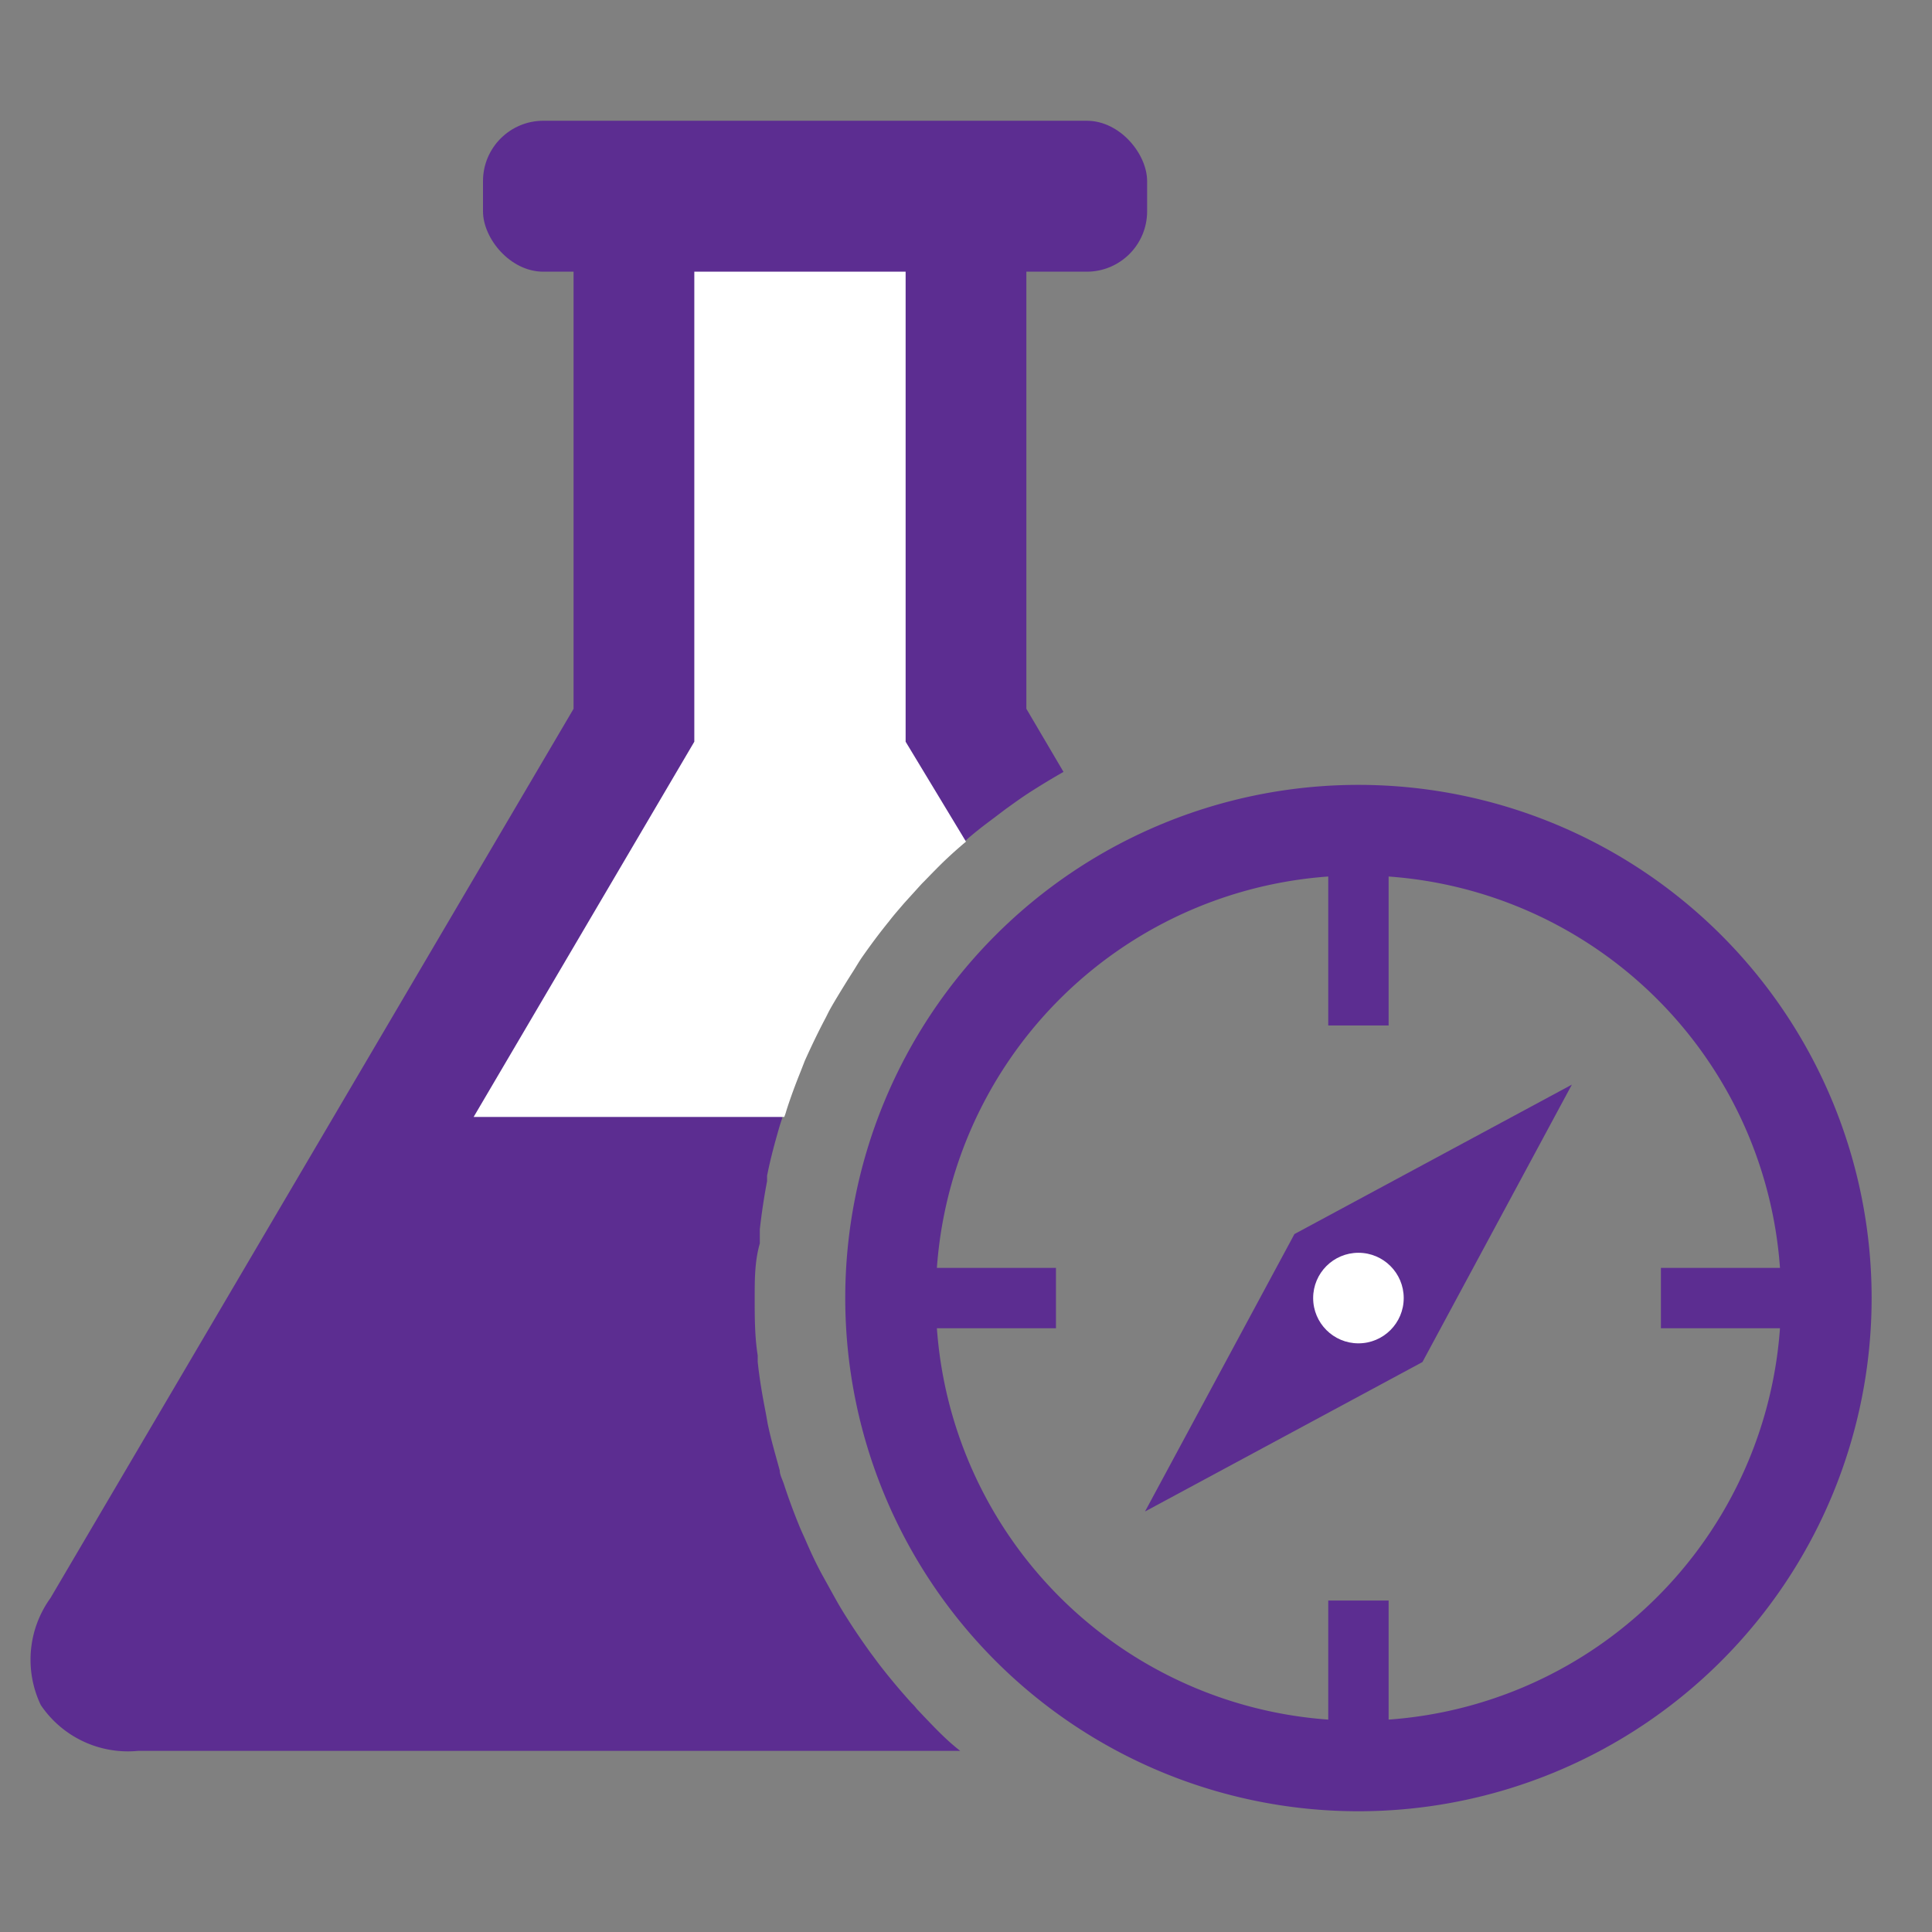 <svg xmlns="http://www.w3.org/2000/svg" id="Icons" viewBox="0 0 64 64"><rect x="0" y="0" width="64" height="64" fill="#808080" stroke="none"/><defs><style>.cls-1{fill:#5c2d91}.cls-2{fill:#fff}.cls-3{fill:none;stroke:#5c2d91;stroke-miterlimit:10;stroke-width:2px}</style></defs><title>logo_test-feedback</title><rect width="22" height="5" x="16" y="4" class="cls-1" rx="2" ry="2"/><path d="M35.23,25.57q-.58.33-1.14.69c-.26.17-.51.35-.76.53l-.57.43c-.24.18-.47.36-.7.56l-.11.1c-.31.26-2-1.76-2.28-1.47S28.1,29,27.94,29.2c-.31.38-6.55,6.92-6.69,7.36,0,.07,4.7.38,4.67.45l-.09.28c-.16.55-.31,1.1-.42,1.66,0,.06,0,.12,0,.18-.1.52-.18,1.06-.24,1.59,0,.16,0,.32,0,.47C25,41.78,25,42.39,25,43s0,1.28.1,1.9c0,.07,0,.14,0,.21.06.58.16,1.15.27,1.71l.06.34c.11.53.25,1,.4,1.55,0,.15.09.3.14.46.15.46.32.92.5,1.36.08.2.17.38.25.57.17.39.35.77.55,1.13s.27.49.41.74.25.43.39.65c.24.38.5.76.76,1.12l.29.39q.51.66,1.08,1.29a1.54,1.54,0,0,1,.17.19c.46.48.93,1,1.44,1.39H4.57a3.48,3.48,0,0,1-3.22-1.52,3.49,3.49,0,0,1,.32-3.54L19,23.48V8H34V23.48Z" class="cls-1"/><path d="M45,26A17,17,0,1,0,62,43,17,17,0,0,0,45,26Zm0,31A14,14,0,1,1,59,43,14,14,0,0,1,45,57Z" class="cls-1"/><polygon points="52.07 35.93 47.12 45.12 37.93 50.07 42.88 40.88 52.07 35.93" class="cls-1"/><circle cx="45" cy="43" r="1.5" class="cls-2"/><line x1="45" x2="45" y1="28" y2="33.97" class="cls-3"/><line x1="45" x2="45" y1="53.02" y2="58.98" class="cls-3"/><line x1="29.02" x2="34.98" y1="43" y2="43" class="cls-3"/><line x1="55.02" x2="60.98" y1="43" y2="43" class="cls-3"/><path d="M32,27.88c-.31.26-.61.53-.9.82s-.38.39-.57.58l-.58.64c-.17.2-.34.39-.5.6-.31.38-.6.77-.88,1.17-.12.17-.22.35-.33.52s-.39.62-.58.94-.21.37-.3.55c-.25.47-.48.95-.7,1.44l-.14.36c-.17.42-.33.85-.47,1.29a1.73,1.73,0,0,1-.07.21H15.69L23,24.57V9h7V24.57Z" class="cls-2"/></svg>